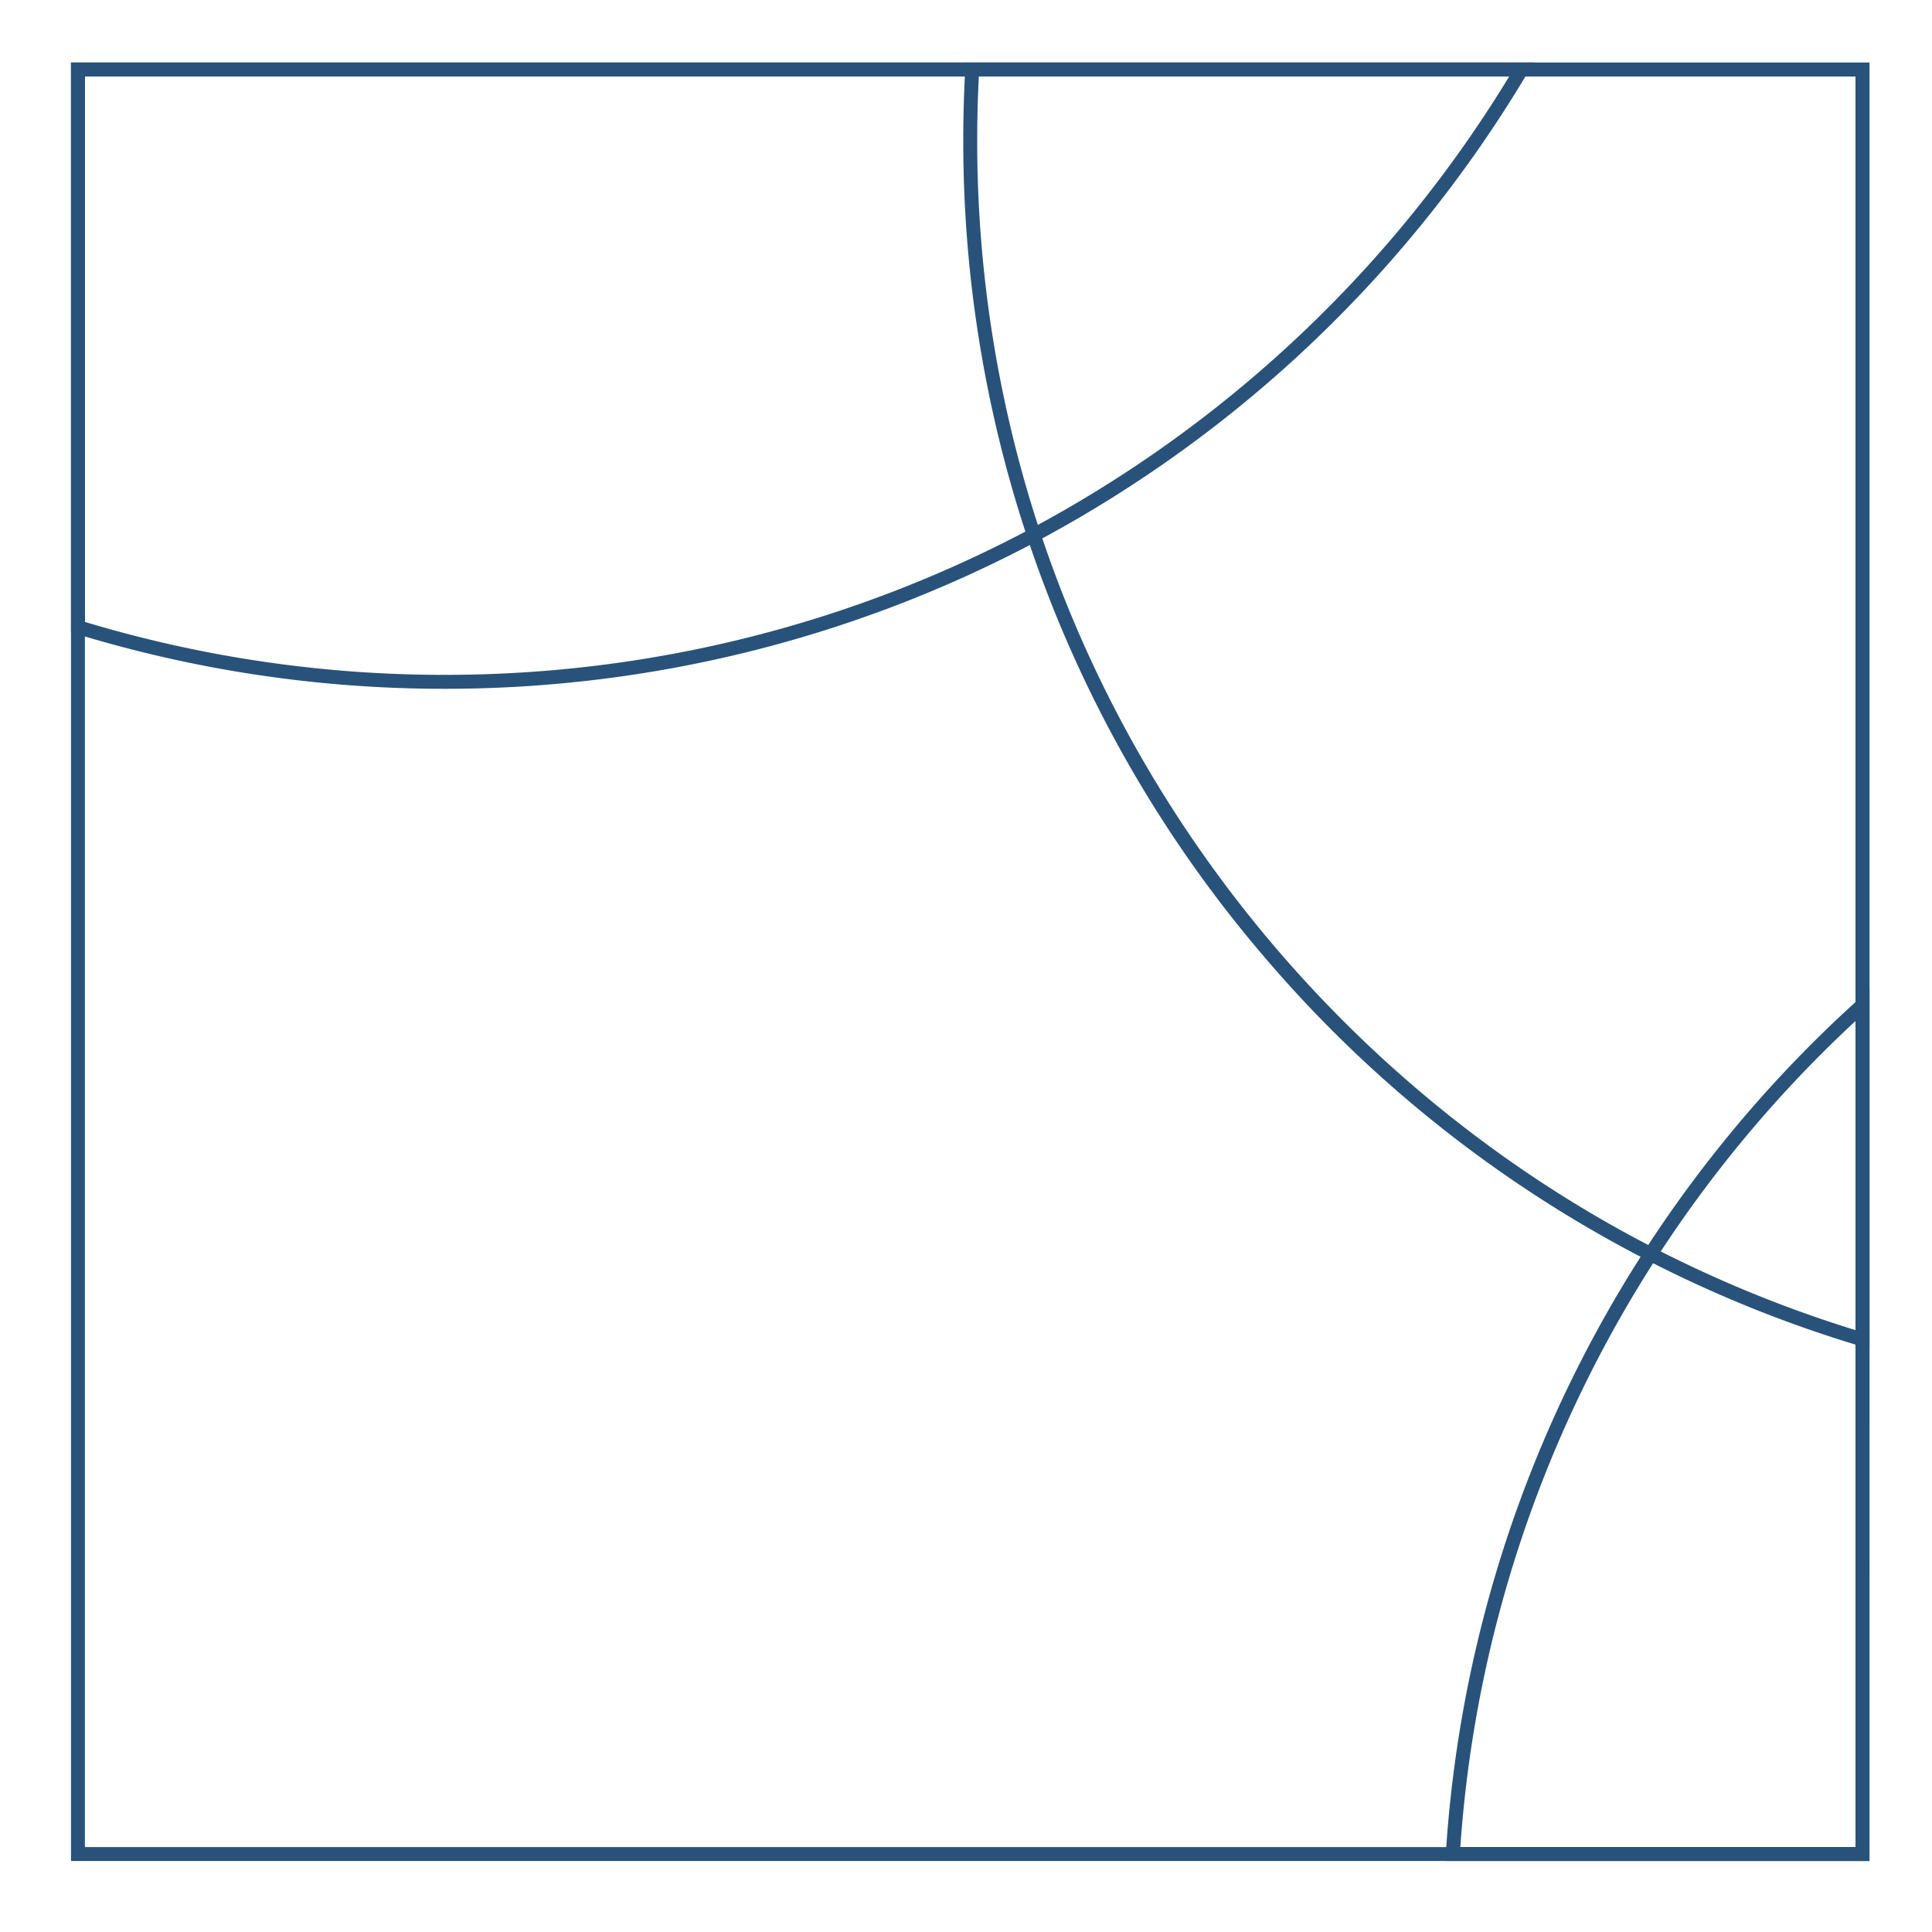 <svg id="Layer_1" data-name="Layer 1" xmlns="http://www.w3.org/2000/svg" viewBox="0 0 1024 1024"><defs><style>.cls-1{fill:#28527a;}</style></defs><title>Q</title><path class="cls-1" d="M990.86,986.36H37.63V33.15H990.86ZM45,979H983.47V40.54H45Z"/><path class="cls-1" d="M235.93,365.08A666.7,666.7,0,0,1,40.24,335.9l-2.61-.8v-302H812.94l-3.33,5.58A669.13,669.13,0,0,1,549.7,286.83,668.16,668.16,0,0,1,235.93,365.08ZM45,329.63a659.4,659.4,0,0,0,190.91,28.06,660.77,660.77,0,0,0,310.29-77.38A661.73,661.73,0,0,0,799.9,40.54H45Z"/><path class="cls-1" d="M990.86,714.9l-4.75-1.42A661.86,661.86,0,0,1,873.19,668,666.33,666.33,0,0,1,671.78,509.15,663.09,663.09,0,0,1,544.45,284.74,666.42,666.42,0,0,1,510.55,74.2c0-12.45.36-25.09,1.06-37.57l.19-3.48H990.86ZM518.8,40.54c-.57,11.2-.86,22.5-.86,33.66a659,659,0,0,0,33.52,208.21c54,162.42,172.46,300.57,325.11,379A655.49,655.49,0,0,0,983.47,705V40.54Z"/><path class="cls-1" d="M990.86,986.36H766.07l.25-3.93A666.47,666.47,0,0,1,984.69,530l6.17-5.59ZM774,979H983.47V541.15A659,659,0,0,0,774,979Z"/></svg>